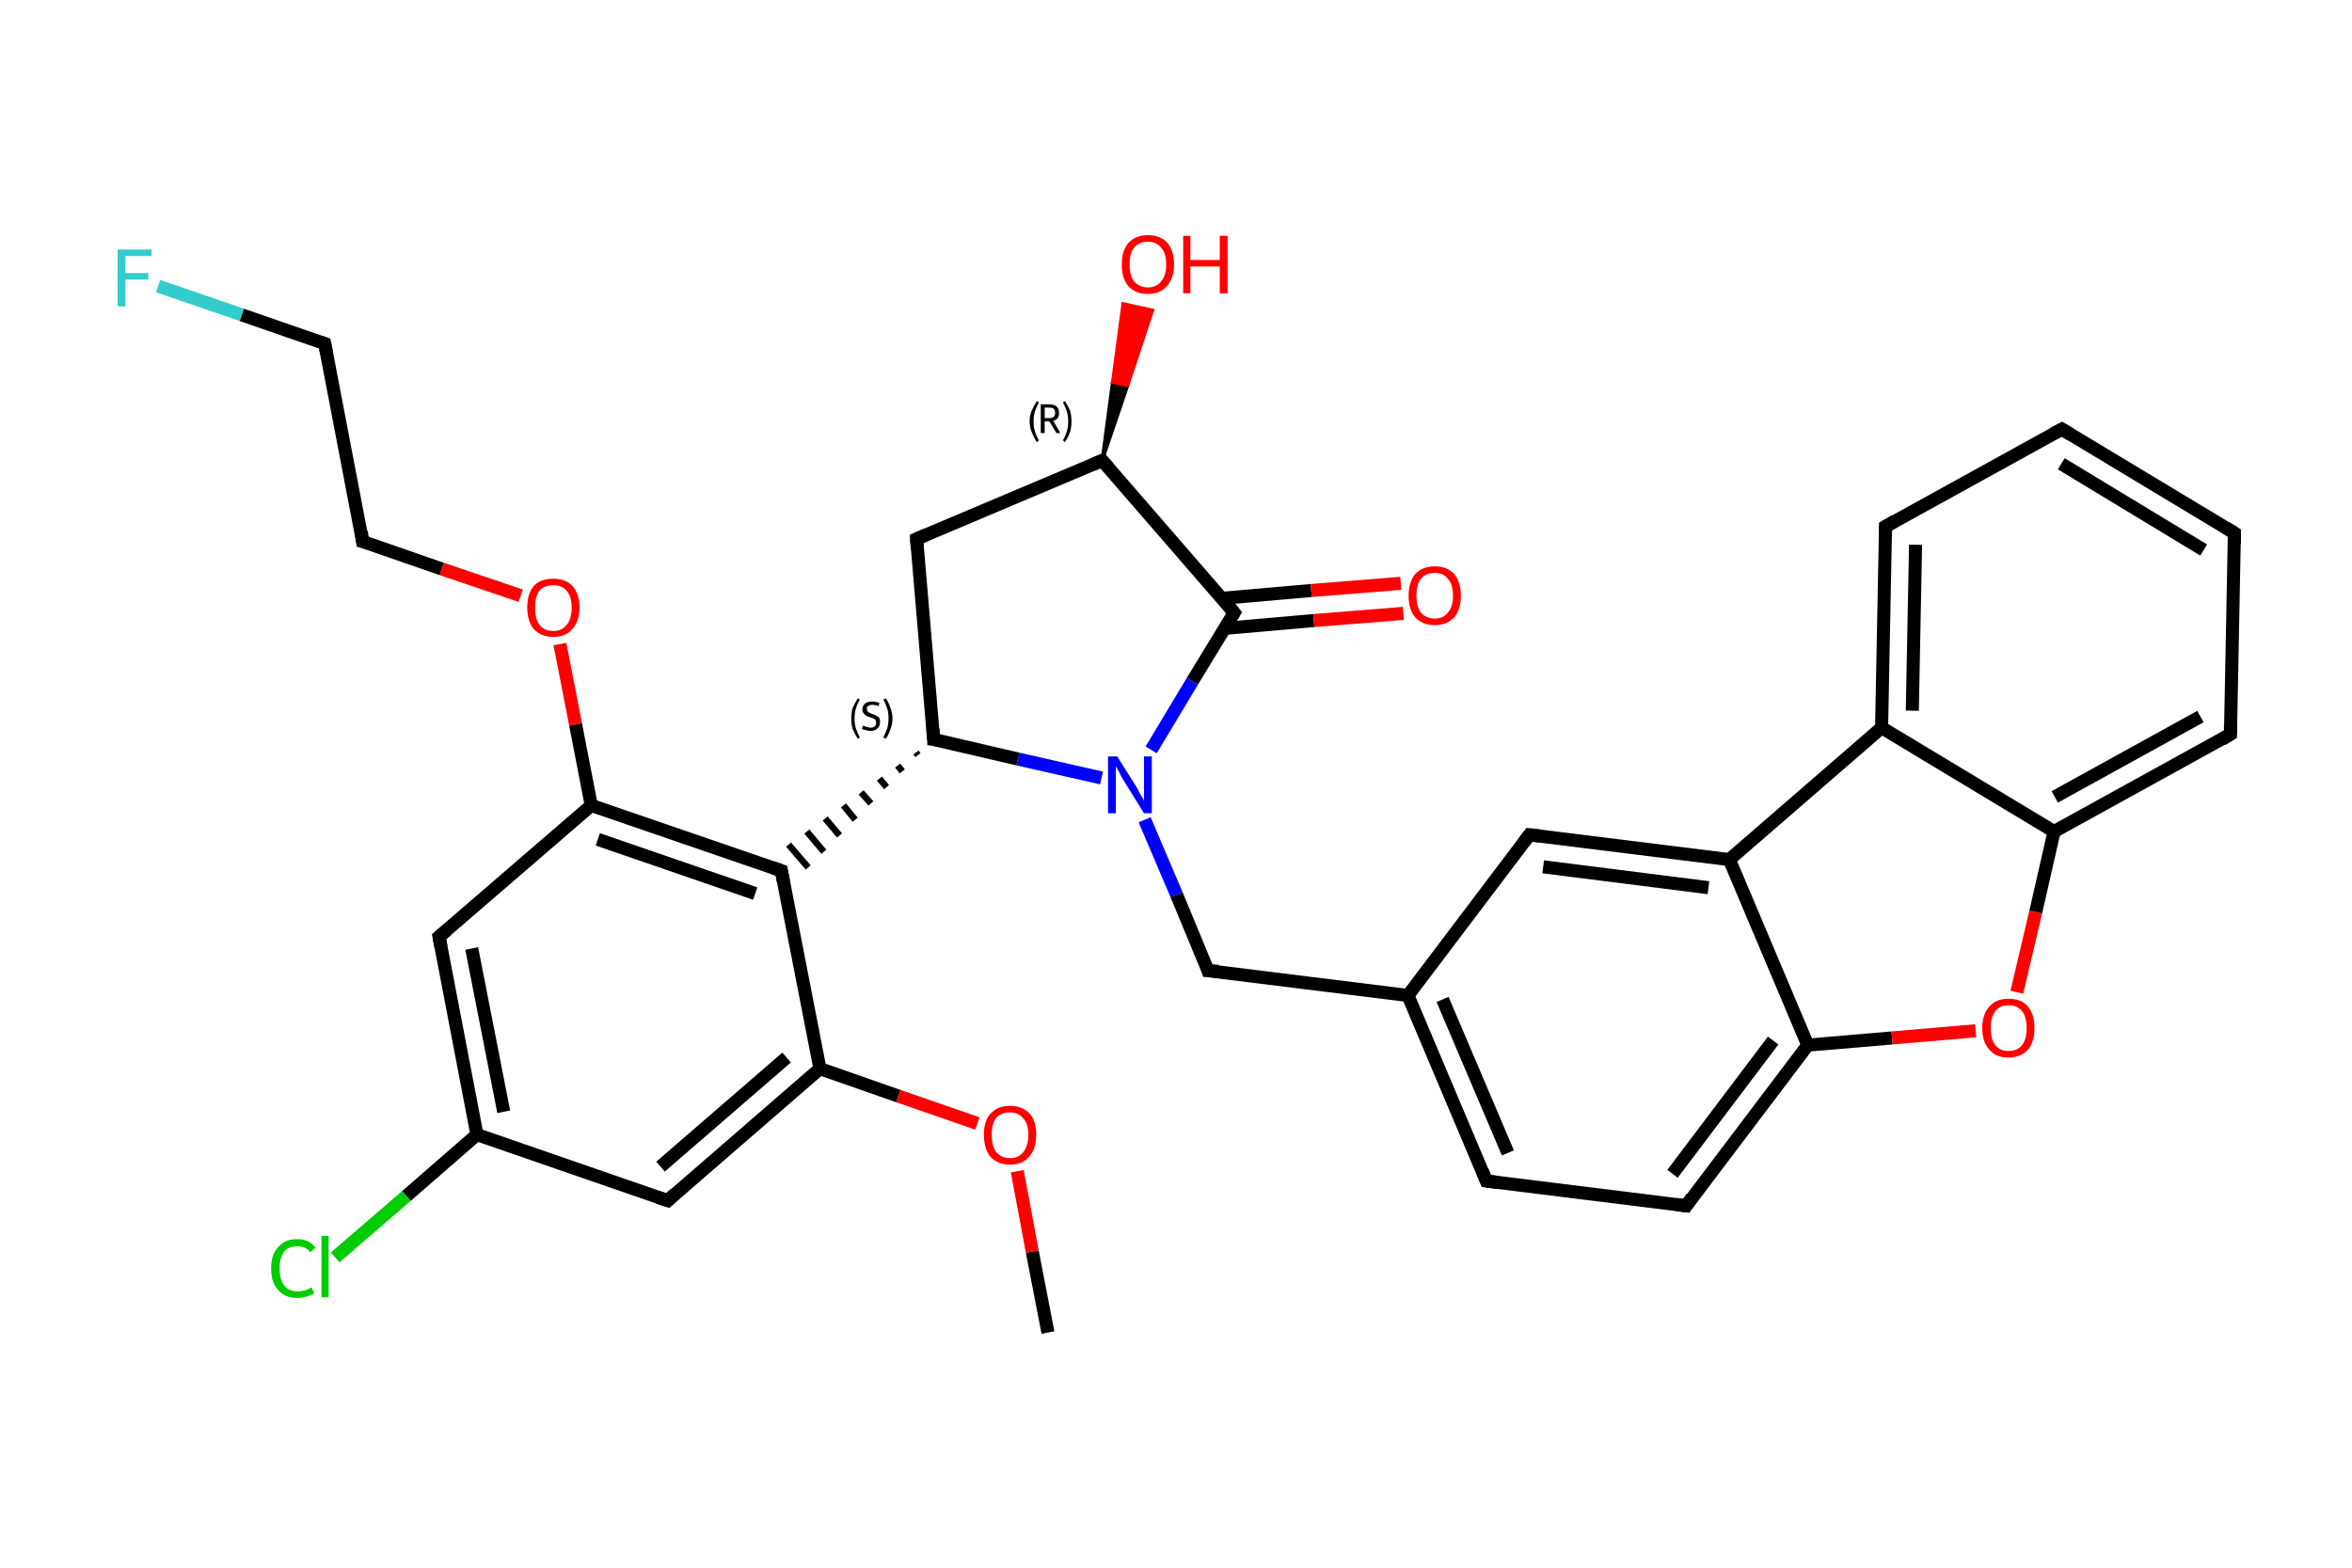 <?xml version='1.0' encoding='iso-8859-1'?>
<svg version='1.1' baseProfile='full'
              xmlns='http://www.w3.org/2000/svg'
                      xmlns:rdkit='http://www.rdkit.org/xml'
                      xmlns:xlink='http://www.w3.org/1999/xlink'
                  xml:space='preserve'
width='360px' height='240px' viewBox='0 0 360 240'>
<!-- END OF HEADER -->
<rect style='opacity:1.0;fill:#FFFFFF;stroke:none' width='360.0' height='240.0' x='0.0' y='0.0'> </rect>
<path class='bond-0 atom-0 atom-1' d='M 160.4,204.0 L 158.0,191.6' style='fill:none;fill-rule:evenodd;stroke:#000000;stroke-width:2.0px;stroke-linecap:butt;stroke-linejoin:miter;stroke-opacity:1' />
<path class='bond-0 atom-0 atom-1' d='M 158.0,191.6 L 155.7,179.3' style='fill:none;fill-rule:evenodd;stroke:#FF0000;stroke-width:2.0px;stroke-linecap:butt;stroke-linejoin:miter;stroke-opacity:1' />
<path class='bond-1 atom-1 atom-2' d='M 149.6,172.0 L 137.5,167.8' style='fill:none;fill-rule:evenodd;stroke:#FF0000;stroke-width:2.0px;stroke-linecap:butt;stroke-linejoin:miter;stroke-opacity:1' />
<path class='bond-1 atom-1 atom-2' d='M 137.5,167.8 L 125.5,163.6' style='fill:none;fill-rule:evenodd;stroke:#000000;stroke-width:2.0px;stroke-linecap:butt;stroke-linejoin:miter;stroke-opacity:1' />
<path class='bond-2 atom-2 atom-3' d='M 125.5,163.6 L 102.2,183.8' style='fill:none;fill-rule:evenodd;stroke:#000000;stroke-width:2.0px;stroke-linecap:butt;stroke-linejoin:miter;stroke-opacity:1' />
<path class='bond-2 atom-2 atom-3' d='M 120.4,161.9 L 101.1,178.6' style='fill:none;fill-rule:evenodd;stroke:#000000;stroke-width:2.0px;stroke-linecap:butt;stroke-linejoin:miter;stroke-opacity:1' />
<path class='bond-3 atom-3 atom-4' d='M 102.2,183.8 L 73.0,173.7' style='fill:none;fill-rule:evenodd;stroke:#000000;stroke-width:2.0px;stroke-linecap:butt;stroke-linejoin:miter;stroke-opacity:1' />
<path class='bond-4 atom-4 atom-5' d='M 73.0,173.7 L 62.2,183.1' style='fill:none;fill-rule:evenodd;stroke:#000000;stroke-width:2.0px;stroke-linecap:butt;stroke-linejoin:miter;stroke-opacity:1' />
<path class='bond-4 atom-4 atom-5' d='M 62.2,183.1 L 51.3,192.5' style='fill:none;fill-rule:evenodd;stroke:#00CC00;stroke-width:2.0px;stroke-linecap:butt;stroke-linejoin:miter;stroke-opacity:1' />
<path class='bond-5 atom-4 atom-6' d='M 73.0,173.7 L 67.2,143.4' style='fill:none;fill-rule:evenodd;stroke:#000000;stroke-width:2.0px;stroke-linecap:butt;stroke-linejoin:miter;stroke-opacity:1' />
<path class='bond-5 atom-4 atom-6' d='M 77.1,170.2 L 72.2,145.2' style='fill:none;fill-rule:evenodd;stroke:#000000;stroke-width:2.0px;stroke-linecap:butt;stroke-linejoin:miter;stroke-opacity:1' />
<path class='bond-6 atom-6 atom-7' d='M 67.2,143.4 L 90.5,123.3' style='fill:none;fill-rule:evenodd;stroke:#000000;stroke-width:2.0px;stroke-linecap:butt;stroke-linejoin:miter;stroke-opacity:1' />
<path class='bond-7 atom-7 atom-8' d='M 90.5,123.3 L 88.1,110.9' style='fill:none;fill-rule:evenodd;stroke:#000000;stroke-width:2.0px;stroke-linecap:butt;stroke-linejoin:miter;stroke-opacity:1' />
<path class='bond-7 atom-7 atom-8' d='M 88.1,110.9 L 85.7,98.6' style='fill:none;fill-rule:evenodd;stroke:#FF0000;stroke-width:2.0px;stroke-linecap:butt;stroke-linejoin:miter;stroke-opacity:1' />
<path class='bond-8 atom-8 atom-9' d='M 79.7,91.2 L 67.6,87.1' style='fill:none;fill-rule:evenodd;stroke:#FF0000;stroke-width:2.0px;stroke-linecap:butt;stroke-linejoin:miter;stroke-opacity:1' />
<path class='bond-8 atom-8 atom-9' d='M 67.6,87.1 L 55.5,82.9' style='fill:none;fill-rule:evenodd;stroke:#000000;stroke-width:2.0px;stroke-linecap:butt;stroke-linejoin:miter;stroke-opacity:1' />
<path class='bond-9 atom-9 atom-10' d='M 55.5,82.9 L 49.7,52.6' style='fill:none;fill-rule:evenodd;stroke:#000000;stroke-width:2.0px;stroke-linecap:butt;stroke-linejoin:miter;stroke-opacity:1' />
<path class='bond-10 atom-10 atom-11' d='M 49.7,52.6 L 37.0,48.2' style='fill:none;fill-rule:evenodd;stroke:#000000;stroke-width:2.0px;stroke-linecap:butt;stroke-linejoin:miter;stroke-opacity:1' />
<path class='bond-10 atom-10 atom-11' d='M 37.0,48.2 L 24.2,43.8' style='fill:none;fill-rule:evenodd;stroke:#33CCCC;stroke-width:2.0px;stroke-linecap:butt;stroke-linejoin:miter;stroke-opacity:1' />
<path class='bond-11 atom-7 atom-12' d='M 90.5,123.3 L 119.6,133.3' style='fill:none;fill-rule:evenodd;stroke:#000000;stroke-width:2.0px;stroke-linecap:butt;stroke-linejoin:miter;stroke-opacity:1' />
<path class='bond-11 atom-7 atom-12' d='M 91.5,128.5 L 115.6,136.8' style='fill:none;fill-rule:evenodd;stroke:#000000;stroke-width:2.0px;stroke-linecap:butt;stroke-linejoin:miter;stroke-opacity:1' />
<path class='bond-12 atom-13 atom-12' d='M 140.2,115.2 L 140.5,115.6' style='fill:none;fill-rule:evenodd;stroke:#000000;stroke-width:1.0px;stroke-linecap:butt;stroke-linejoin:miter;stroke-opacity:1' />
<path class='bond-12 atom-13 atom-12' d='M 137.4,117.2 L 138.1,118.1' style='fill:none;fill-rule:evenodd;stroke:#000000;stroke-width:1.0px;stroke-linecap:butt;stroke-linejoin:miter;stroke-opacity:1' />
<path class='bond-12 atom-13 atom-12' d='M 134.6,119.2 L 135.7,120.5' style='fill:none;fill-rule:evenodd;stroke:#000000;stroke-width:1.0px;stroke-linecap:butt;stroke-linejoin:miter;stroke-opacity:1' />
<path class='bond-12 atom-13 atom-12' d='M 131.8,121.3 L 133.3,123.0' style='fill:none;fill-rule:evenodd;stroke:#000000;stroke-width:1.0px;stroke-linecap:butt;stroke-linejoin:miter;stroke-opacity:1' />
<path class='bond-12 atom-13 atom-12' d='M 129.1,123.3 L 130.9,125.5' style='fill:none;fill-rule:evenodd;stroke:#000000;stroke-width:1.0px;stroke-linecap:butt;stroke-linejoin:miter;stroke-opacity:1' />
<path class='bond-12 atom-13 atom-12' d='M 126.3,125.3 L 128.5,127.9' style='fill:none;fill-rule:evenodd;stroke:#000000;stroke-width:1.0px;stroke-linecap:butt;stroke-linejoin:miter;stroke-opacity:1' />
<path class='bond-12 atom-13 atom-12' d='M 123.5,127.3 L 126.1,130.4' style='fill:none;fill-rule:evenodd;stroke:#000000;stroke-width:1.0px;stroke-linecap:butt;stroke-linejoin:miter;stroke-opacity:1' />
<path class='bond-12 atom-13 atom-12' d='M 120.7,129.3 L 123.7,132.8' style='fill:none;fill-rule:evenodd;stroke:#000000;stroke-width:1.0px;stroke-linecap:butt;stroke-linejoin:miter;stroke-opacity:1' />
<path class='bond-13 atom-13 atom-14' d='M 142.9,113.2 L 140.3,82.5' style='fill:none;fill-rule:evenodd;stroke:#000000;stroke-width:2.0px;stroke-linecap:butt;stroke-linejoin:miter;stroke-opacity:1' />
<path class='bond-14 atom-14 atom-15' d='M 140.3,82.5 L 168.7,70.5' style='fill:none;fill-rule:evenodd;stroke:#000000;stroke-width:2.0px;stroke-linecap:butt;stroke-linejoin:miter;stroke-opacity:1' />
<path class='bond-15 atom-15 atom-16' d='M 168.7,70.5 L 170.3,58.5 L 172.6,59.0 Z' style='fill:#000000;fill-rule:evenodd;fill-opacity:1;stroke:#000000;stroke-width:0.5px;stroke-linecap:butt;stroke-linejoin:miter;stroke-opacity:1;' />
<path class='bond-15 atom-15 atom-16' d='M 170.3,58.5 L 176.4,47.5 L 171.9,46.5 Z' style='fill:#FF0000;fill-rule:evenodd;fill-opacity:1;stroke:#FF0000;stroke-width:0.5px;stroke-linecap:butt;stroke-linejoin:miter;stroke-opacity:1;' />
<path class='bond-15 atom-15 atom-16' d='M 170.3,58.5 L 172.6,59.0 L 176.4,47.5 Z' style='fill:#FF0000;fill-rule:evenodd;fill-opacity:1;stroke:#FF0000;stroke-width:0.5px;stroke-linecap:butt;stroke-linejoin:miter;stroke-opacity:1;' />
<path class='bond-16 atom-15 atom-17' d='M 168.7,70.5 L 188.9,93.8' style='fill:none;fill-rule:evenodd;stroke:#000000;stroke-width:2.0px;stroke-linecap:butt;stroke-linejoin:miter;stroke-opacity:1' />
<path class='bond-17 atom-17 atom-18' d='M 187.4,96.2 L 201.1,95.0' style='fill:none;fill-rule:evenodd;stroke:#000000;stroke-width:2.0px;stroke-linecap:butt;stroke-linejoin:miter;stroke-opacity:1' />
<path class='bond-17 atom-17 atom-18' d='M 201.1,95.0 L 214.8,93.9' style='fill:none;fill-rule:evenodd;stroke:#FF0000;stroke-width:2.0px;stroke-linecap:butt;stroke-linejoin:miter;stroke-opacity:1' />
<path class='bond-17 atom-17 atom-18' d='M 187.0,91.6 L 200.7,90.4' style='fill:none;fill-rule:evenodd;stroke:#000000;stroke-width:2.0px;stroke-linecap:butt;stroke-linejoin:miter;stroke-opacity:1' />
<path class='bond-17 atom-17 atom-18' d='M 200.7,90.4 L 214.4,89.3' style='fill:none;fill-rule:evenodd;stroke:#FF0000;stroke-width:2.0px;stroke-linecap:butt;stroke-linejoin:miter;stroke-opacity:1' />
<path class='bond-18 atom-17 atom-19' d='M 188.9,93.8 L 182.5,104.3' style='fill:none;fill-rule:evenodd;stroke:#000000;stroke-width:2.0px;stroke-linecap:butt;stroke-linejoin:miter;stroke-opacity:1' />
<path class='bond-18 atom-17 atom-19' d='M 182.5,104.3 L 176.2,114.8' style='fill:none;fill-rule:evenodd;stroke:#0000FF;stroke-width:2.0px;stroke-linecap:butt;stroke-linejoin:miter;stroke-opacity:1' />
<path class='bond-19 atom-19 atom-20' d='M 175.2,125.5 L 180.1,137.0' style='fill:none;fill-rule:evenodd;stroke:#0000FF;stroke-width:2.0px;stroke-linecap:butt;stroke-linejoin:miter;stroke-opacity:1' />
<path class='bond-19 atom-19 atom-20' d='M 180.1,137.0 L 184.9,148.6' style='fill:none;fill-rule:evenodd;stroke:#000000;stroke-width:2.0px;stroke-linecap:butt;stroke-linejoin:miter;stroke-opacity:1' />
<path class='bond-20 atom-20 atom-21' d='M 184.9,148.6 L 215.5,152.4' style='fill:none;fill-rule:evenodd;stroke:#000000;stroke-width:2.0px;stroke-linecap:butt;stroke-linejoin:miter;stroke-opacity:1' />
<path class='bond-21 atom-21 atom-22' d='M 215.5,152.4 L 227.5,180.8' style='fill:none;fill-rule:evenodd;stroke:#000000;stroke-width:2.0px;stroke-linecap:butt;stroke-linejoin:miter;stroke-opacity:1' />
<path class='bond-21 atom-21 atom-22' d='M 220.8,153.0 L 230.8,176.5' style='fill:none;fill-rule:evenodd;stroke:#000000;stroke-width:2.0px;stroke-linecap:butt;stroke-linejoin:miter;stroke-opacity:1' />
<path class='bond-22 atom-22 atom-23' d='M 227.5,180.8 L 258.1,184.6' style='fill:none;fill-rule:evenodd;stroke:#000000;stroke-width:2.0px;stroke-linecap:butt;stroke-linejoin:miter;stroke-opacity:1' />
<path class='bond-23 atom-23 atom-24' d='M 258.1,184.6 L 276.7,160.0' style='fill:none;fill-rule:evenodd;stroke:#000000;stroke-width:2.0px;stroke-linecap:butt;stroke-linejoin:miter;stroke-opacity:1' />
<path class='bond-23 atom-23 atom-24' d='M 256.0,179.7 L 271.4,159.3' style='fill:none;fill-rule:evenodd;stroke:#000000;stroke-width:2.0px;stroke-linecap:butt;stroke-linejoin:miter;stroke-opacity:1' />
<path class='bond-24 atom-24 atom-25' d='M 276.7,160.0 L 289.6,158.9' style='fill:none;fill-rule:evenodd;stroke:#000000;stroke-width:2.0px;stroke-linecap:butt;stroke-linejoin:miter;stroke-opacity:1' />
<path class='bond-24 atom-24 atom-25' d='M 289.6,158.9 L 302.4,157.8' style='fill:none;fill-rule:evenodd;stroke:#FF0000;stroke-width:2.0px;stroke-linecap:butt;stroke-linejoin:miter;stroke-opacity:1' />
<path class='bond-25 atom-25 atom-26' d='M 308.7,151.9 L 311.6,139.6' style='fill:none;fill-rule:evenodd;stroke:#FF0000;stroke-width:2.0px;stroke-linecap:butt;stroke-linejoin:miter;stroke-opacity:1' />
<path class='bond-25 atom-25 atom-26' d='M 311.6,139.6 L 314.4,127.3' style='fill:none;fill-rule:evenodd;stroke:#000000;stroke-width:2.0px;stroke-linecap:butt;stroke-linejoin:miter;stroke-opacity:1' />
<path class='bond-26 atom-26 atom-27' d='M 314.4,127.3 L 341.4,112.4' style='fill:none;fill-rule:evenodd;stroke:#000000;stroke-width:2.0px;stroke-linecap:butt;stroke-linejoin:miter;stroke-opacity:1' />
<path class='bond-26 atom-26 atom-27' d='M 314.5,122.0 L 336.8,109.7' style='fill:none;fill-rule:evenodd;stroke:#000000;stroke-width:2.0px;stroke-linecap:butt;stroke-linejoin:miter;stroke-opacity:1' />
<path class='bond-27 atom-27 atom-28' d='M 341.4,112.4 L 342.0,81.6' style='fill:none;fill-rule:evenodd;stroke:#000000;stroke-width:2.0px;stroke-linecap:butt;stroke-linejoin:miter;stroke-opacity:1' />
<path class='bond-28 atom-28 atom-29' d='M 342.0,81.6 L 315.6,65.7' style='fill:none;fill-rule:evenodd;stroke:#000000;stroke-width:2.0px;stroke-linecap:butt;stroke-linejoin:miter;stroke-opacity:1' />
<path class='bond-28 atom-28 atom-29' d='M 337.3,84.2 L 315.5,71.0' style='fill:none;fill-rule:evenodd;stroke:#000000;stroke-width:2.0px;stroke-linecap:butt;stroke-linejoin:miter;stroke-opacity:1' />
<path class='bond-29 atom-29 atom-30' d='M 315.6,65.7 L 288.6,80.6' style='fill:none;fill-rule:evenodd;stroke:#000000;stroke-width:2.0px;stroke-linecap:butt;stroke-linejoin:miter;stroke-opacity:1' />
<path class='bond-30 atom-30 atom-31' d='M 288.6,80.6 L 288.0,111.4' style='fill:none;fill-rule:evenodd;stroke:#000000;stroke-width:2.0px;stroke-linecap:butt;stroke-linejoin:miter;stroke-opacity:1' />
<path class='bond-30 atom-30 atom-31' d='M 293.2,83.4 L 292.7,108.8' style='fill:none;fill-rule:evenodd;stroke:#000000;stroke-width:2.0px;stroke-linecap:butt;stroke-linejoin:miter;stroke-opacity:1' />
<path class='bond-31 atom-31 atom-32' d='M 288.0,111.4 L 264.7,131.6' style='fill:none;fill-rule:evenodd;stroke:#000000;stroke-width:2.0px;stroke-linecap:butt;stroke-linejoin:miter;stroke-opacity:1' />
<path class='bond-32 atom-32 atom-33' d='M 264.7,131.6 L 234.1,127.8' style='fill:none;fill-rule:evenodd;stroke:#000000;stroke-width:2.0px;stroke-linecap:butt;stroke-linejoin:miter;stroke-opacity:1' />
<path class='bond-32 atom-32 atom-33' d='M 261.5,135.9 L 236.2,132.7' style='fill:none;fill-rule:evenodd;stroke:#000000;stroke-width:2.0px;stroke-linecap:butt;stroke-linejoin:miter;stroke-opacity:1' />
<path class='bond-33 atom-12 atom-2' d='M 119.6,133.3 L 125.5,163.6' style='fill:none;fill-rule:evenodd;stroke:#000000;stroke-width:2.0px;stroke-linecap:butt;stroke-linejoin:miter;stroke-opacity:1' />
<path class='bond-34 atom-19 atom-13' d='M 168.6,119.1 L 155.8,116.2' style='fill:none;fill-rule:evenodd;stroke:#0000FF;stroke-width:2.0px;stroke-linecap:butt;stroke-linejoin:miter;stroke-opacity:1' />
<path class='bond-34 atom-19 atom-13' d='M 155.8,116.2 L 142.9,113.2' style='fill:none;fill-rule:evenodd;stroke:#000000;stroke-width:2.0px;stroke-linecap:butt;stroke-linejoin:miter;stroke-opacity:1' />
<path class='bond-35 atom-33 atom-21' d='M 234.1,127.8 L 215.5,152.4' style='fill:none;fill-rule:evenodd;stroke:#000000;stroke-width:2.0px;stroke-linecap:butt;stroke-linejoin:miter;stroke-opacity:1' />
<path class='bond-36 atom-32 atom-24' d='M 264.7,131.6 L 276.7,160.0' style='fill:none;fill-rule:evenodd;stroke:#000000;stroke-width:2.0px;stroke-linecap:butt;stroke-linejoin:miter;stroke-opacity:1' />
<path class='bond-37 atom-31 atom-26' d='M 288.0,111.4 L 314.4,127.3' style='fill:none;fill-rule:evenodd;stroke:#000000;stroke-width:2.0px;stroke-linecap:butt;stroke-linejoin:miter;stroke-opacity:1' />
<path d='M 103.3,182.8 L 102.2,183.8 L 100.7,183.3' style='fill:none;stroke:#000000;stroke-width:2.0px;stroke-linecap:butt;stroke-linejoin:miter;stroke-opacity:1;' />
<path d='M 67.5,145.0 L 67.2,143.4 L 68.4,142.4' style='fill:none;stroke:#000000;stroke-width:2.0px;stroke-linecap:butt;stroke-linejoin:miter;stroke-opacity:1;' />
<path d='M 56.2,83.1 L 55.5,82.9 L 55.3,81.4' style='fill:none;stroke:#000000;stroke-width:2.0px;stroke-linecap:butt;stroke-linejoin:miter;stroke-opacity:1;' />
<path d='M 50.0,54.1 L 49.7,52.6 L 49.1,52.4' style='fill:none;stroke:#000000;stroke-width:2.0px;stroke-linecap:butt;stroke-linejoin:miter;stroke-opacity:1;' />
<path d='M 118.2,132.8 L 119.6,133.3 L 119.9,134.9' style='fill:none;stroke:#000000;stroke-width:2.0px;stroke-linecap:butt;stroke-linejoin:miter;stroke-opacity:1;' />
<path d='M 142.8,111.6 L 142.9,113.2 L 143.6,113.3' style='fill:none;stroke:#000000;stroke-width:2.0px;stroke-linecap:butt;stroke-linejoin:miter;stroke-opacity:1;' />
<path d='M 140.4,84.0 L 140.3,82.5 L 141.7,81.9' style='fill:none;stroke:#000000;stroke-width:2.0px;stroke-linecap:butt;stroke-linejoin:miter;stroke-opacity:1;' />
<path d='M 167.3,71.1 L 168.7,70.5 L 169.7,71.6' style='fill:none;stroke:#000000;stroke-width:2.0px;stroke-linecap:butt;stroke-linejoin:miter;stroke-opacity:1;' />
<path d='M 187.9,92.6 L 188.9,93.8 L 188.6,94.3' style='fill:none;stroke:#000000;stroke-width:2.0px;stroke-linecap:butt;stroke-linejoin:miter;stroke-opacity:1;' />
<path d='M 184.7,148.0 L 184.9,148.6 L 186.5,148.7' style='fill:none;stroke:#000000;stroke-width:2.0px;stroke-linecap:butt;stroke-linejoin:miter;stroke-opacity:1;' />
<path d='M 226.9,179.3 L 227.5,180.8 L 229.1,181.0' style='fill:none;stroke:#000000;stroke-width:2.0px;stroke-linecap:butt;stroke-linejoin:miter;stroke-opacity:1;' />
<path d='M 256.6,184.4 L 258.1,184.6 L 259.0,183.3' style='fill:none;stroke:#000000;stroke-width:2.0px;stroke-linecap:butt;stroke-linejoin:miter;stroke-opacity:1;' />
<path d='M 340.1,113.2 L 341.4,112.4 L 341.4,110.9' style='fill:none;stroke:#000000;stroke-width:2.0px;stroke-linecap:butt;stroke-linejoin:miter;stroke-opacity:1;' />
<path d='M 342.0,83.2 L 342.0,81.6 L 340.7,80.8' style='fill:none;stroke:#000000;stroke-width:2.0px;stroke-linecap:butt;stroke-linejoin:miter;stroke-opacity:1;' />
<path d='M 316.9,66.5 L 315.6,65.7 L 314.3,66.4' style='fill:none;stroke:#000000;stroke-width:2.0px;stroke-linecap:butt;stroke-linejoin:miter;stroke-opacity:1;' />
<path d='M 290.0,79.8 L 288.6,80.6 L 288.6,82.1' style='fill:none;stroke:#000000;stroke-width:2.0px;stroke-linecap:butt;stroke-linejoin:miter;stroke-opacity:1;' />
<path d='M 235.7,128.0 L 234.1,127.8 L 233.2,129.0' style='fill:none;stroke:#000000;stroke-width:2.0px;stroke-linecap:butt;stroke-linejoin:miter;stroke-opacity:1;' />
<path class='atom-1' d='M 150.6 173.7
Q 150.6 171.6, 151.6 170.5
Q 152.7 169.3, 154.6 169.3
Q 156.5 169.3, 157.6 170.5
Q 158.6 171.6, 158.6 173.7
Q 158.6 175.9, 157.5 177.1
Q 156.5 178.3, 154.6 178.3
Q 152.7 178.3, 151.6 177.1
Q 150.6 175.9, 150.6 173.7
M 154.6 177.3
Q 155.9 177.3, 156.6 176.4
Q 157.4 175.5, 157.4 173.7
Q 157.4 172.0, 156.6 171.2
Q 155.9 170.3, 154.6 170.3
Q 153.3 170.3, 152.5 171.1
Q 151.8 172.0, 151.8 173.7
Q 151.8 175.5, 152.5 176.4
Q 153.3 177.3, 154.6 177.3
' fill='#FF0000'/>
<path class='atom-5' d='M 41.5 194.2
Q 41.5 192.0, 42.6 190.9
Q 43.6 189.7, 45.5 189.7
Q 47.3 189.7, 48.3 191.0
L 47.5 191.7
Q 46.8 190.8, 45.5 190.8
Q 44.2 190.8, 43.5 191.6
Q 42.8 192.5, 42.8 194.2
Q 42.8 195.9, 43.5 196.8
Q 44.2 197.7, 45.6 197.7
Q 46.6 197.7, 47.7 197.1
L 48.1 198.0
Q 47.6 198.3, 46.9 198.5
Q 46.2 198.7, 45.5 198.7
Q 43.6 198.7, 42.6 197.5
Q 41.5 196.4, 41.5 194.2
' fill='#00CC00'/>
<path class='atom-5' d='M 49.2 189.2
L 50.3 189.2
L 50.3 198.6
L 49.2 198.6
L 49.2 189.2
' fill='#00CC00'/>
<path class='atom-8' d='M 80.7 93.0
Q 80.7 90.9, 81.7 89.7
Q 82.7 88.6, 84.7 88.6
Q 86.6 88.6, 87.6 89.7
Q 88.7 90.9, 88.7 93.0
Q 88.7 95.1, 87.6 96.3
Q 86.6 97.5, 84.7 97.5
Q 82.8 97.5, 81.7 96.3
Q 80.7 95.1, 80.7 93.0
M 84.7 96.6
Q 86.0 96.6, 86.7 95.7
Q 87.5 94.8, 87.5 93.0
Q 87.5 91.3, 86.7 90.4
Q 86.0 89.6, 84.7 89.6
Q 83.3 89.6, 82.6 90.4
Q 81.9 91.3, 81.9 93.0
Q 81.9 94.8, 82.6 95.7
Q 83.3 96.6, 84.7 96.6
' fill='#FF0000'/>
<path class='atom-11' d='M 18.0 38.2
L 23.2 38.2
L 23.2 39.2
L 19.2 39.2
L 19.2 41.8
L 22.7 41.8
L 22.7 42.8
L 19.2 42.8
L 19.2 46.9
L 18.0 46.9
L 18.0 38.2
' fill='#33CCCC'/>
<path class='atom-16' d='M 171.7 40.5
Q 171.7 38.4, 172.7 37.2
Q 173.8 36.0, 175.7 36.0
Q 177.6 36.0, 178.7 37.2
Q 179.7 38.4, 179.7 40.5
Q 179.7 42.6, 178.6 43.8
Q 177.6 45.0, 175.7 45.0
Q 173.8 45.0, 172.7 43.8
Q 171.7 42.6, 171.7 40.5
M 175.7 44.0
Q 177.0 44.0, 177.7 43.1
Q 178.5 42.2, 178.5 40.5
Q 178.5 38.7, 177.7 37.9
Q 177.0 37.0, 175.7 37.0
Q 174.4 37.0, 173.6 37.9
Q 172.9 38.7, 172.9 40.5
Q 172.9 42.2, 173.6 43.1
Q 174.4 44.0, 175.7 44.0
' fill='#FF0000'/>
<path class='atom-16' d='M 181.1 36.1
L 182.2 36.1
L 182.2 39.8
L 186.7 39.8
L 186.7 36.1
L 187.9 36.1
L 187.9 44.9
L 186.7 44.9
L 186.7 40.8
L 182.2 40.8
L 182.2 44.9
L 181.1 44.9
L 181.1 36.1
' fill='#FF0000'/>
<path class='atom-18' d='M 215.6 91.2
Q 215.6 89.1, 216.6 87.9
Q 217.7 86.7, 219.6 86.7
Q 221.5 86.7, 222.6 87.9
Q 223.6 89.1, 223.6 91.2
Q 223.6 93.3, 222.6 94.5
Q 221.5 95.7, 219.6 95.7
Q 217.7 95.7, 216.6 94.5
Q 215.6 93.3, 215.6 91.2
M 219.6 94.7
Q 220.9 94.7, 221.6 93.8
Q 222.4 92.9, 222.4 91.2
Q 222.4 89.4, 221.6 88.6
Q 220.9 87.7, 219.6 87.7
Q 218.3 87.7, 217.5 88.6
Q 216.8 89.4, 216.8 91.2
Q 216.8 92.9, 217.5 93.8
Q 218.3 94.7, 219.6 94.7
' fill='#FF0000'/>
<path class='atom-19' d='M 171.0 115.8
L 173.9 120.4
Q 174.2 120.9, 174.6 121.7
Q 175.1 122.5, 175.1 122.6
L 175.1 115.8
L 176.3 115.8
L 176.3 124.5
L 175.1 124.5
L 172.0 119.5
Q 171.6 118.9, 171.3 118.2
Q 170.9 117.5, 170.8 117.3
L 170.8 124.5
L 169.6 124.5
L 169.6 115.8
L 171.0 115.8
' fill='#0000FF'/>
<path class='atom-25' d='M 303.4 157.4
Q 303.4 155.3, 304.5 154.1
Q 305.5 152.9, 307.4 152.9
Q 309.4 152.9, 310.4 154.1
Q 311.4 155.3, 311.4 157.4
Q 311.4 159.5, 310.4 160.7
Q 309.3 161.9, 307.4 161.9
Q 305.5 161.9, 304.5 160.7
Q 303.4 159.5, 303.4 157.4
M 307.4 160.9
Q 308.8 160.9, 309.5 160.0
Q 310.2 159.1, 310.2 157.4
Q 310.2 155.7, 309.5 154.8
Q 308.8 153.9, 307.4 153.9
Q 306.1 153.9, 305.4 154.8
Q 304.7 155.7, 304.7 157.4
Q 304.7 159.1, 305.4 160.0
Q 306.1 160.9, 307.4 160.9
' fill='#FF0000'/>
<path class='note' d='M 130.3 110.0
Q 130.3 109.1, 130.5 108.4
Q 130.8 107.7, 131.3 106.9
L 131.6 107.1
Q 131.2 107.8, 131.0 108.5
Q 130.8 109.1, 130.8 110.0
Q 130.8 110.8, 131.0 111.5
Q 131.2 112.1, 131.6 112.9
L 131.3 113.1
Q 130.8 112.3, 130.5 111.6
Q 130.3 110.9, 130.3 110.0
' fill='#000000'/>
<path class='note' d='M 132.1 111.1
Q 132.2 111.1, 132.4 111.2
Q 132.6 111.3, 132.8 111.3
Q 133.0 111.4, 133.2 111.4
Q 133.7 111.4, 133.9 111.2
Q 134.1 111.0, 134.1 110.6
Q 134.1 110.4, 134.0 110.2
Q 133.9 110.1, 133.7 110.0
Q 133.5 109.9, 133.2 109.8
Q 132.8 109.7, 132.6 109.6
Q 132.4 109.5, 132.2 109.2
Q 132.0 109.0, 132.0 108.6
Q 132.0 108.1, 132.4 107.7
Q 132.8 107.4, 133.5 107.4
Q 134.0 107.4, 134.6 107.6
L 134.5 108.1
Q 133.9 107.9, 133.5 107.9
Q 133.1 107.9, 132.9 108.1
Q 132.6 108.2, 132.7 108.5
Q 132.7 108.8, 132.8 108.9
Q 132.9 109.1, 133.1 109.1
Q 133.2 109.2, 133.5 109.3
Q 133.9 109.4, 134.2 109.6
Q 134.4 109.7, 134.6 109.9
Q 134.7 110.2, 134.7 110.6
Q 134.7 111.2, 134.3 111.5
Q 133.9 111.9, 133.3 111.9
Q 132.9 111.9, 132.6 111.8
Q 132.3 111.7, 131.9 111.6
L 132.1 111.1
' fill='#000000'/>
<path class='note' d='M 136.6 110.0
Q 136.6 110.9, 136.3 111.6
Q 136.1 112.3, 135.6 113.1
L 135.2 112.9
Q 135.6 112.1, 135.8 111.5
Q 136.0 110.8, 136.0 110.0
Q 136.0 109.1, 135.8 108.5
Q 135.6 107.8, 135.2 107.1
L 135.6 106.9
Q 136.1 107.7, 136.3 108.4
Q 136.6 109.1, 136.6 110.0
' fill='#000000'/>
<path class='note' d='M 157.6 64.5
Q 157.6 63.6, 157.9 62.9
Q 158.2 62.2, 158.7 61.4
L 159.0 61.6
Q 158.6 62.4, 158.4 63.0
Q 158.2 63.7, 158.2 64.5
Q 158.2 65.4, 158.4 66.0
Q 158.6 66.7, 159.0 67.4
L 158.7 67.7
Q 158.2 66.9, 157.9 66.1
Q 157.6 65.4, 157.6 64.5
' fill='#000000'/>
<path class='note' d='M 161.7 66.3
L 160.6 64.5
L 160.6 64.5
L 159.9 64.5
L 159.9 66.3
L 159.3 66.3
L 159.3 61.9
L 160.6 61.9
Q 161.4 61.9, 161.8 62.3
Q 162.1 62.6, 162.1 63.2
Q 162.1 63.7, 161.9 64.0
Q 161.7 64.3, 161.2 64.4
L 162.3 66.3
L 161.7 66.3
M 159.9 64.0
L 160.6 64.0
Q 161.1 64.0, 161.3 63.8
Q 161.5 63.6, 161.5 63.2
Q 161.5 62.8, 161.3 62.6
Q 161.1 62.4, 160.6 62.4
L 159.9 62.4
L 159.9 64.0
' fill='#000000'/>
<path class='note' d='M 164.0 64.5
Q 164.0 65.4, 163.8 66.1
Q 163.5 66.9, 163.0 67.7
L 162.7 67.4
Q 163.1 66.7, 163.3 66.0
Q 163.5 65.4, 163.5 64.5
Q 163.5 63.7, 163.3 63.0
Q 163.1 62.4, 162.7 61.6
L 163.0 61.4
Q 163.5 62.2, 163.8 62.9
Q 164.0 63.6, 164.0 64.5
' fill='#000000'/>
</svg>
